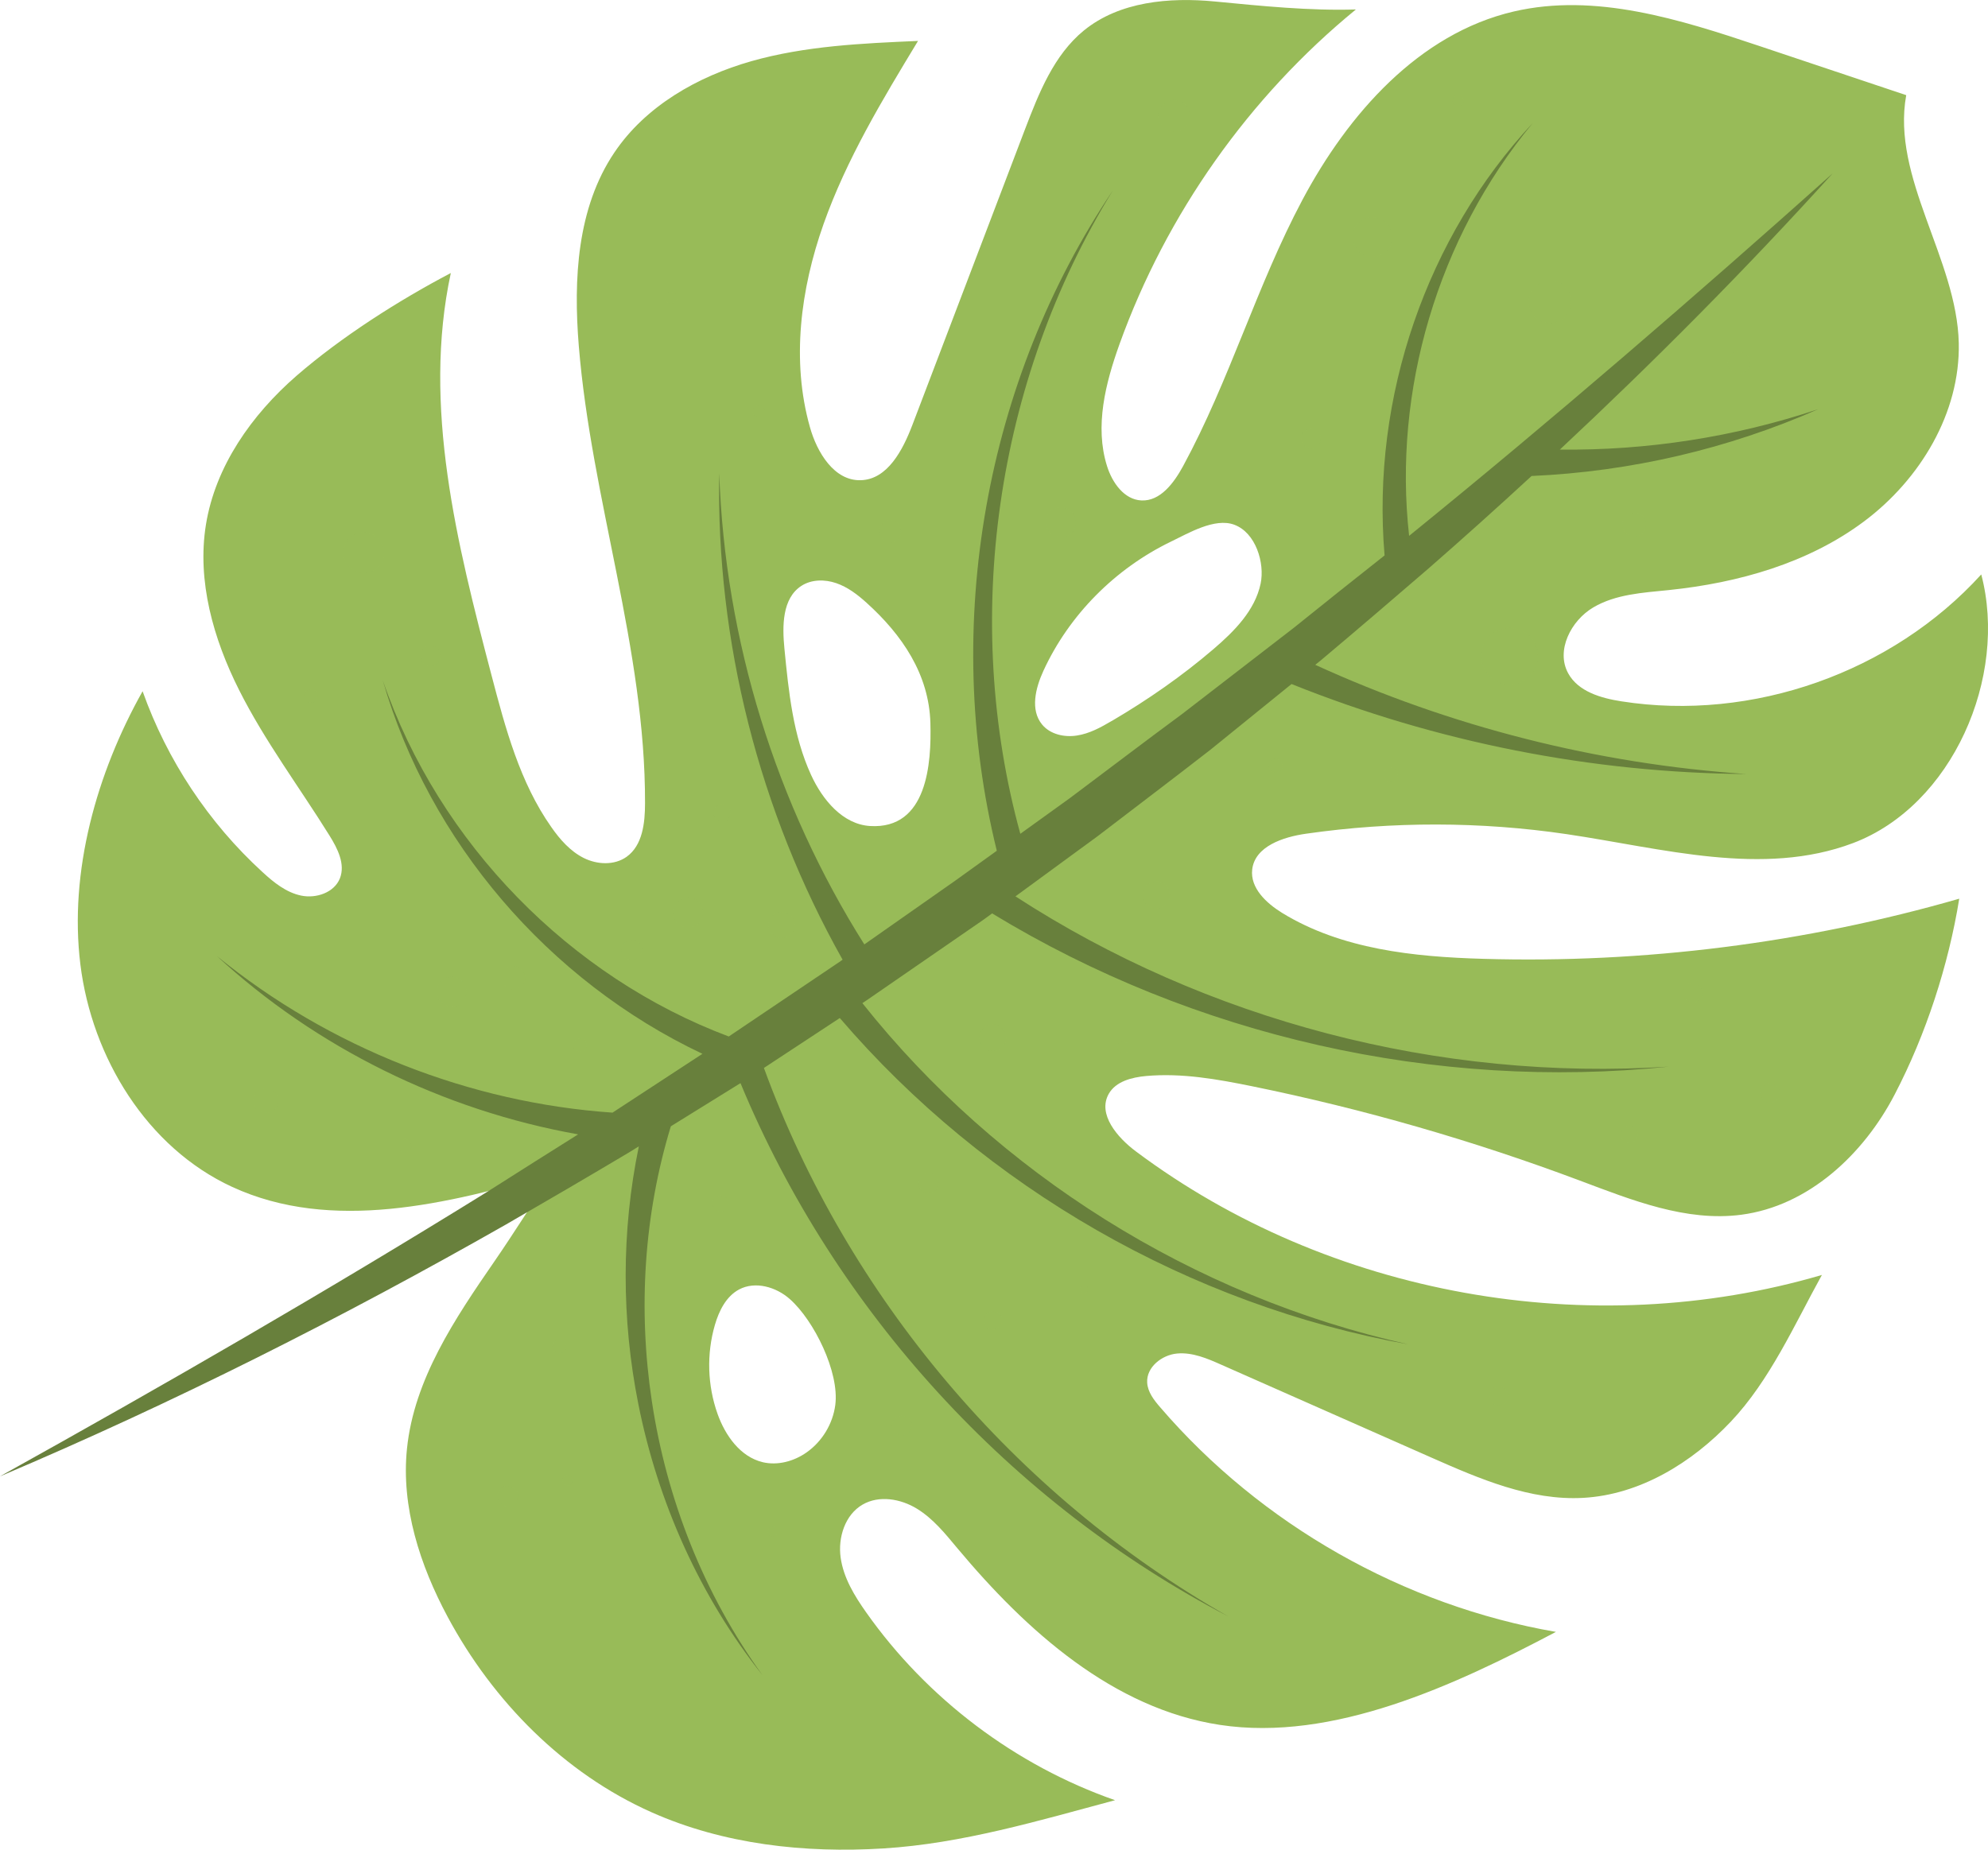 <?xml version="1.0" encoding="UTF-8"?>
<svg xmlns="http://www.w3.org/2000/svg" viewBox="0 0 212.2 197.48">
  <defs>
    <style>
      .cls-1 {
        isolation: isolate;
      }

      .cls-2 {
        mix-blend-mode: screen;
        opacity: .26;
      }

      .cls-3 {
        fill: #98bb58;
      }

      .cls-3, .cls-4 {
        stroke-width: 0px;
      }

      .cls-4 {
        fill: #68803c;
      }
    </style>
  </defs>
  <g class="cls-1">
    <g id="Capa_2" data-name="Capa 2">
      <g id="OBJECTS">
        <g>
          <g>
            <path class="cls-3" d="M97.86,161.07c1.74,1.06,3.04,2.68,4.34,4.24,7.38,8.83,16.63,17.12,28.02,18.85,12.07,1.83,25.06-4.23,35.86-9.93-16.27-2.82-31.47-11.45-42.23-23.97-.67-.77-1.35-1.64-1.4-2.66-.09-1.63,1.56-2.94,3.19-3.09s3.21.52,4.71,1.19c7.48,3.31,14.96,6.62,22.44,9.92,5.16,2.28,10.56,4.61,16.19,4.3,6.05-.33,11.61-3.74,15.77-8.14,4.17-4.41,6.79-10.35,9.72-15.66-24.66,7.25-52.62,2.22-73.21-13.18-2-1.49-4.14-3.99-2.91-6.16.76-1.33,2.46-1.76,3.99-1.9,3.8-.34,7.61.34,11.34,1.1,11.89,2.43,23.58,5.8,34.94,10.06,5.57,2.09,11.37,4.43,17.26,3.65,7.15-.94,13.04-6.44,16.36-12.84,3.33-6.39,5.74-13.78,6.89-20.9-16.47,4.74-33.68,6.92-50.81,6.42-7.42-.21-15.13-1.02-21.46-4.9-1.69-1.04-3.43-2.66-3.2-4.64.29-2.47,3.29-3.47,5.76-3.82,9.21-1.32,18.61-1.31,27.82.05,10.21,1.51,20.91,4.6,30.56.95,10.59-4.01,16.56-17.73,13.68-28.68-9.51,10.47-24.43,15.74-38.4,13.55-2.19-.34-4.62-1.04-5.69-2.99-1.34-2.44.29-5.63,2.68-7.04,2.39-1.41,5.29-1.57,8.06-1.85,7.42-.77,14.88-2.87,20.85-7.34,5.97-4.47,10.26-11.57,10.1-19.03-.2-8.98-7.21-17.63-5.61-26.47-5.23-1.75-10.46-3.5-15.68-5.25-8.48-2.84-17.51-5.71-26.22-3.68-10.12,2.36-17.67,10.94-22.55,20.11-4.88,9.17-7.78,19.3-12.74,28.43-.97,1.78-2.42,3.76-4.45,3.66-1.85-.09-3.12-1.91-3.67-3.68-1.33-4.24-.16-8.84,1.34-13.02,5-13.88,13.81-26.37,25.23-35.72-4.89.16-10.18-.38-15.05-.85-4.87-.47-10.18,0-13.98,3.09-3.21,2.62-4.81,6.68-6.29,10.55-4.01,10.53-8.02,21.06-12.03,31.59-1.02,2.67-2.65,5.81-5.51,5.88-2.82.08-4.66-2.95-5.42-5.67-2-7.08-1-14.73,1.45-21.66,2.45-6.93,6.28-13.28,10.09-19.57-5.98.26-12.02.53-17.78,2.16-5.76,1.64-11.29,4.79-14.63,9.75-3.99,5.92-4.38,13.53-3.8,20.65,1.34,16.41,7.12,32.36,7.07,48.83,0,2.1-.26,4.5-1.97,5.72-1.31.93-3.14.84-4.58.12-1.43-.72-2.53-1.97-3.45-3.29-3.36-4.77-4.9-10.55-6.38-16.19-3.69-14.06-7.41-28.76-4.35-42.97-5.6,2.94-11.7,6.83-16.48,10.98-4.77,4.15-8.65,9.64-9.66,15.89-.97,6.02.8,12.2,3.54,17.65,2.74,5.45,6.43,10.36,9.65,15.54.86,1.38,1.71,3.05,1.11,4.57-.61,1.52-2.53,2.17-4.13,1.84s-2.94-1.41-4.14-2.52c-5.75-5.26-10.18-11.95-12.79-19.3-4.9,8.72-7.87,19.25-6.64,29.18,1.23,9.93,7.11,19.55,16.2,23.74,10.6,4.89,23,1.83,34.21-1.42-2.08,3.02-4.14,6.37-6.23,9.39-4.22,6.12-8.56,12.58-9.32,19.97-.64,6.23,1.39,12.46,4.35,17.98,4.84,9.01,12.41,16.69,21.76,20.85,7.7,3.43,16.33,4.38,24.74,3.86,8.41-.52,16.59-2.97,24.73-5.15-10.64-3.72-20.07-10.84-26.57-20.06-1.25-1.77-2.42-3.69-2.72-5.84-.3-2.15.47-4.58,2.34-5.66,1.76-1.02,4.05-.63,5.79.43ZM92.87,88.19c-2.91-.18-5.07-2.79-6.29-5.44-1.93-4.2-2.4-8.9-2.85-13.5-.24-2.43-.24-5.37,1.81-6.7,1.08-.7,2.5-.71,3.72-.29,1.22.42,2.27,1.22,3.22,2.08,3.83,3.45,6.68,7.66,6.83,12.84.12,4.29-.31,11.39-6.45,11.01ZM118.67,76.97c-1.17.69-2.39,1.36-3.73,1.56-1.34.21-2.85-.13-3.71-1.18-1.28-1.56-.7-3.89.14-5.72,2.75-5.99,7.68-10.93,13.61-13.8,1.87-.9,4.68-2.58,6.76-1.81,2.31.85,3.28,4.1,2.82,6.29-.6,2.86-2.8,5.08-5.02,6.98-3.37,2.89-7.03,5.43-10.86,7.68ZM81.41,156.11c-2.39-.57-4-2.85-4.82-5.16-1.08-3.04-1.18-6.41-.28-9.5.44-1.51,1.2-3.04,2.58-3.78,1.73-.92,3.96-.27,5.42,1.03,2.58,2.28,5.3,7.8,4.85,11.29-.26,2.02-1.4,3.91-3.07,5.08-1.35.95-3.08,1.42-4.69,1.04Z"/>
            <path class="cls-4" d="M71.62,120.24l7.42-4.6c10.12,24.42,28.93,44.88,52.05,56.93-22.84-13-40.66-34.2-49.55-58.55l8.1-5.33c15.6,18.2,37.44,30.66,60.7,34.84-22.97-5.1-43.87-18.27-58.29-36.43l.51-.34,12.45-8.59.89-.65c21.61,13.16,47.39,18.94,72.23,16.36-24.55,1.59-49.38-4.96-69.74-18.18l8.82-6.46c4-3.07,8.02-6.1,12-9.2l8.65-7.01c15.49,6.22,32.05,9.48,48.56,9.61-15.97-1.08-31.64-5.08-46.03-11.66l.56-.45c3.86-3.24,7.68-6.52,11.5-9.81,3.72-3.25,7.4-6.55,11.03-9.9,10.61-.47,21.04-2.92,30.59-7.13-8.93,2.98-18.3,4.42-27.57,4.31,10.1-9.44,19.85-19.25,29.12-29.49-14.83,13.25-29.83,26.22-45.21,38.7-1.73-15.46,3.02-31.81,13.21-44.09-11.3,12.11-17.27,29.26-15.83,46.18-3.24,2.56-6.47,5.13-9.68,7.72l-11.89,9.18c-4.03,2.97-8.01,6.01-12.02,9.01l-5.29,3.81c-6.25-22.74-2.72-48.26,9.88-68.69-13.61,20.22-18.32,46.42-12.39,70.5l-4.39,3.16-9.75,6.84c-9.41-14.91-14.88-32.45-15.49-50.33-.33,17.95,4.24,36.09,13.17,51.96l-.22.16-11.93,8.04c-16.87-6.33-30.92-20.55-36.93-38.02,4.94,17.15,17.63,32.07,34.12,39.87l-9.6,6.28c-15.19-1.05-30.18-6.9-42.22-16.71,10.59,9.76,24.12,16.46,38.55,19.03-3.25,2.04-6.49,4.09-9.73,6.15-17.03,10.56-34.41,20.59-52,30.37,18.53-7.85,36.54-16.94,54.05-26.91,4.36-2.52,8.71-5.06,13.04-7.64l1.12-.69c-1.88,9.08-1.85,18.49-.06,27.48,2.1,10.56,6.61,20.62,13.25,28.97-6.25-8.65-10.23-18.8-11.8-29.23-1.49-9.83-.84-19.95,2.02-29.34Z"/>
          </g>
          <g class="cls-2">
            <path class="cls-3" d="M175.21,57.01c-.55.43-1.35.32-1.77-.23-.43-.55-.32-1.35.23-1.77.55-.43,1.35-.32,1.77.23.43.55.32,1.35-.23,1.77Z"/>
            <path class="cls-3" d="M186.33,39.68c-.51.4-1.25.3-1.65-.21-.4-.51-.3-1.25.21-1.65.51-.4,1.25-.3,1.65.21.4.51.3,1.25-.21,1.65Z"/>
            <path class="cls-3" d="M166.82,34.02c-.99.77-2.42.58-3.18-.41-.77-.99-.58-2.42.41-3.18s2.42-.58,3.18.41c.77.99.58,2.42-.41,3.18Z"/>
            <path class="cls-3" d="M162.97,72.45c-1.32,1.02-3.21.77-4.23-.55-1.02-1.32-.77-3.21.55-4.23,1.32-1.02,3.21-.77,4.23.55,1.02,1.32.77,3.21-.55,4.23Z"/>
            <path class="cls-3" d="M140.58,47.69c-.46.35-1.12.27-1.47-.19-.35-.46-.27-1.12.19-1.47.46-.35,1.12-.27,1.47.19.35.46.27,1.12-.19,1.47Z"/>
            <path class="cls-3" d="M124.31,96.69c-.63.49-1.54.37-2.03-.26s-.37-1.54.26-2.03,1.54-.37,2.03.26.37,1.54-.26,2.03Z"/>
            <path class="cls-3" d="M136.62,82.33c-.32.24-.77.19-1.01-.13-.24-.32-.19-.77.13-1.02.32-.24.77-.19,1.02.13.24.32.19.77-.13,1.01Z"/>
            <path class="cls-3" d="M148.91,83.3c-.33.25-.8.19-1.06-.14-.25-.33-.19-.8.14-1.06s.8-.19,1.06.14c.25.33.19.8-.14,1.06Z"/>
            <path class="cls-3" d="M114.2,57.02c-.69.53-1.69.41-2.22-.29-.53-.69-.41-1.69.29-2.22.69-.53,1.69-.41,2.22.29.53.69.41,1.69-.29,2.22Z"/>
            <path class="cls-3" d="M95.72,57.67c-.52.4-1.25.3-1.65-.21-.4-.52-.3-1.25.21-1.65s1.26-.3,1.65.21c.4.52.3,1.25-.21,1.65Z"/>
            <path class="cls-3" d="M106.84,111.92c-.62.48-1.51.36-1.99-.26-.48-.62-.36-1.51.26-1.99.62-.48,1.51-.36,1.99.26.48.62.36,1.51-.26,1.99Z"/>
            <path class="cls-3" d="M120.28,112.32c-.27.21-.66.16-.87-.11-.21-.27-.16-.66.11-.86.27-.21.66-.16.87.11.21.27.16.66-.11.87Z"/>
            <path class="cls-3" d="M181.32,106.82c-.45.35-1.09.26-1.44-.19-.35-.45-.26-1.09.19-1.44.45-.35,1.09-.26,1.44.19.35.45.26,1.09-.19,1.44Z"/>
            <path class="cls-3" d="M189.56,117.52c-.45.35-1.09.26-1.44-.19-.35-.45-.26-1.09.19-1.44.45-.35,1.09-.26,1.44.19s.26,1.09-.19,1.44Z"/>
            <path class="cls-3" d="M174.47,121.84c-.4.31-.96.23-1.27-.16-.31-.4-.23-.96.16-1.27.4-.31.96-.23,1.27.16.31.4.23.96-.16,1.27Z"/>
            <path class="cls-3" d="M160.59,149.83c-.44.34-1.06.25-1.4-.18-.34-.44-.25-1.06.18-1.4.44-.34,1.06-.25,1.4.18.34.44.25,1.06-.18,1.4Z"/>
            <path class="cls-3" d="M99.77,127.18c-.47.37-1.16.28-1.52-.2-.37-.47-.28-1.16.2-1.52.47-.37,1.16-.28,1.52.2.37.47.28,1.16-.2,1.52Z"/>
            <path class="cls-3" d="M115.96,138.01c-.18.14-.45.11-.59-.08s-.11-.45.08-.59c.18-.14.45-.11.59.08.14.18.11.45-.08.59Z"/>
            <path class="cls-3" d="M106.57,141.74c-.42.33-1.03.25-1.36-.18-.33-.42-.25-1.03.18-1.36.42-.33,1.03-.25,1.36.18.33.42.25,1.03-.18,1.36Z"/>
            <path class="cls-3" d="M96.91,153.04c-.46.35-1.11.27-1.47-.19-.35-.46-.27-1.11.19-1.47.46-.35,1.11-.27,1.47.19.35.46.27,1.11-.19,1.47Z"/>
            <path class="cls-3" d="M77.44,129.17c-.37.29-.9.22-1.19-.15-.29-.37-.22-.9.15-1.19.37-.29.9-.22,1.19.15.29.37.22.9-.15,1.19Z"/>
            <path class="cls-3" d="M82.81,163.92c-.23.18-.56.13-.73-.09-.18-.23-.13-.56.09-.73.23-.18.56-.13.73.09.18.23.13.56-.09.73Z"/>
            <path class="cls-3" d="M60.93,158.49c-.24.18-.58.14-.76-.1s-.14-.58.1-.76.58-.14.76.1c.18.24.14.58-.1.76Z"/>
            <path class="cls-3" d="M60.14,144.33c-.32.24-.77.18-1.01-.13-.24-.32-.18-.77.13-1.01.32-.24.77-.18,1.01.13.24.32.18.77-.13,1.01Z"/>
            <path class="cls-3" d="M54.86,160.59c-.47.37-1.16.28-1.52-.2-.37-.47-.28-1.16.2-1.52.47-.37,1.16-.28,1.52.2.37.47.28,1.16-.2,1.52Z"/>
            <path class="cls-3" d="M68.78,169.11c-.12.09-.29.07-.38-.05-.09-.12-.07-.29.05-.38s.29-.07.38.05.07.29-.05.38Z"/>
            <path class="cls-3" d="M74.42,98.7c-.7.54-1.71.41-2.25-.29-.54-.7-.41-1.71.29-2.25s1.71-.41,2.25.29.41,1.71-.29,2.25Z"/>
            <path class="cls-3" d="M77.63,87.49c-.4.3-.96.23-1.27-.16-.31-.4-.23-.96.16-1.27.4-.31.96-.23,1.27.16s.23.96-.16,1.27Z"/>
            <path class="cls-3" d="M84.28,99.87c-.61.47-1.48.35-1.95-.25-.47-.61-.35-1.48.25-1.95.61-.47,1.48-.35,1.95.25.47.61.35,1.48-.25,1.95Z"/>
            <path class="cls-3" d="M68.08,102.26c-.47.36-1.15.28-1.51-.2-.36-.47-.28-1.15.2-1.51.47-.36,1.15-.28,1.51.2.36.47.28,1.15-.2,1.51Z"/>
            <path class="cls-3" d="M49.17,107.14c-.69.53-1.69.41-2.22-.29-.53-.69-.41-1.69.29-2.22.69-.53,1.69-.41,2.22.29.53.69.41,1.69-.29,2.22Z"/>
            <path class="cls-3" d="M62.34,112.12c-.31.24-.75.18-.99-.13-.24-.31-.18-.75.13-.99s.75-.18.99.13c.24.31.18.75-.13.99Z"/>
            <path class="cls-3" d="M55.56,105.36c-.54.42-1.32.32-1.74-.23s-.32-1.32.23-1.74c.54-.42,1.32-.32,1.74.23.42.54.32,1.32-.23,1.74Z"/>
            <path class="cls-3" d="M29.16,118.56c-.58.45-1.41.34-1.86-.24-.45-.58-.34-1.41.24-1.86.58-.45,1.41-.34,1.86.24.45.58.34,1.41-.24,1.86Z"/>
            <path class="cls-3" d="M42.76,121.77c.32-.24.77-.18,1.01.13.24.32.18.77-.13,1.01s-.77.18-1.01-.13c-.24-.32-.18-.77.13-1.01Z"/>
            <path class="cls-3" d="M40.16,60.73c-.95.73-2.31.55-3.04-.39s-.55-2.31.39-3.04,2.31-.55,3.04.39c.73.95.55,2.31-.39,3.04Z"/>
            <path class="cls-3" d="M46.64,70.9c-.47.37-1.15.28-1.52-.2-.37-.47-.28-1.15.2-1.52.47-.37,1.15-.28,1.52.2.37.47.28,1.15-.2,1.52Z"/>
            <path class="cls-3" d="M33.62,74.86c-.31.24-.75.18-.99-.13-.24-.31-.18-.75.13-.99.31-.24.75-.18.99.13.24.31.18.75-.13.99Z"/>
            <path class="cls-3" d="M72.04,32.28c-.28.21-.67.16-.89-.11-.21-.28-.16-.67.11-.89.28-.21.67-.16.89.11.21.28.16.67-.11.89Z"/>
            <path class="cls-3" d="M81.6,43.95c-.04.35-.36.59-.71.55-.35-.04-.59-.36-.55-.71.04-.35.36-.59.71-.55s.59.36.55.71Z"/>
            <path class="cls-3" d="M147.79,26.97c-.92.71-2.25.54-2.96-.38-.71-.92-.54-2.25.38-2.96.92-.71,2.25-.54,2.96.38.71.92.54,2.25-.38,2.96Z"/>
            <path class="cls-3" d="M155.99,11.21c-.26.2-.63.15-.83-.11-.2-.26-.15-.63.11-.83.26-.2.63-.15.83.11s.15.63-.11.83Z"/>
            <path class="cls-3" d="M126.37,13.71c-.74.57-1.8.43-2.37-.31-.57-.74-.43-1.8.31-2.37.74-.57,1.8-.43,2.37.31.57.74.43,1.8-.31,2.37Z"/>
            <path class="cls-3" d="M133.39,8.29s-.23-.3-.52-.67-.52-.67-.52-.67c0,0,.23.3.52.67s.52.67.52.67Z"/>
          </g>
        </g>
      </g>
    </g>
  </g>
</svg>